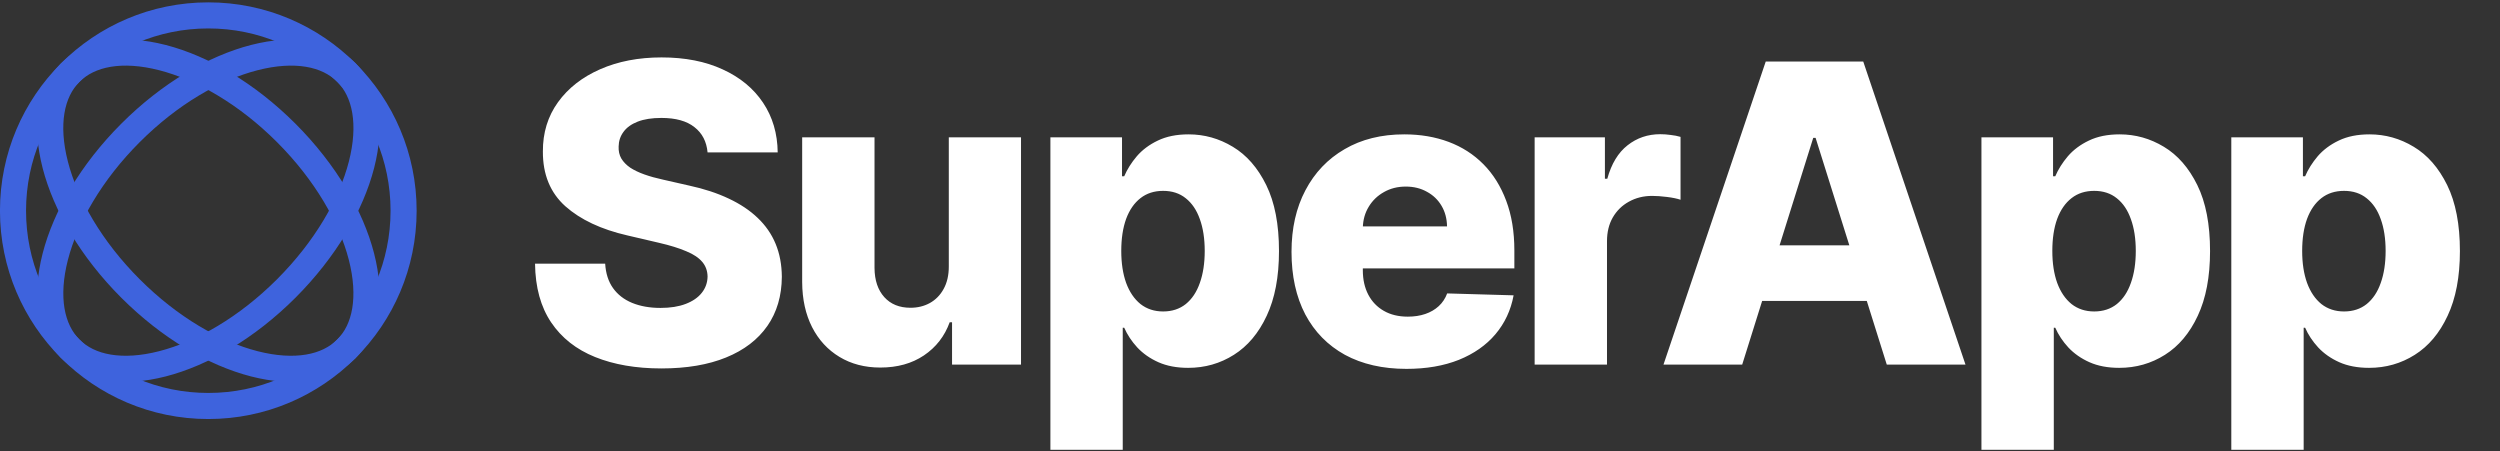 <svg width="144" height="26" viewBox="0 0 144 26" fill="none" xmlns="http://www.w3.org/2000/svg">
<rect x="0" y="0" width="144" height="26" fill="#333333" stroke="none"/>
<path d="M40.756 8.778C40.699 8.153 40.446 7.668 39.997 7.321C39.554 6.969 38.92 6.793 38.097 6.793C37.551 6.793 37.097 6.864 36.733 7.006C36.369 7.148 36.097 7.344 35.915 7.594C35.733 7.838 35.639 8.119 35.633 8.438C35.622 8.699 35.673 8.929 35.787 9.128C35.906 9.327 36.077 9.503 36.298 9.656C36.526 9.804 36.798 9.935 37.117 10.048C37.435 10.162 37.793 10.261 38.19 10.347L39.69 10.688C40.554 10.875 41.315 11.125 41.974 11.438C42.639 11.75 43.196 12.122 43.645 12.554C44.099 12.986 44.443 13.483 44.676 14.046C44.909 14.608 45.028 15.239 45.034 15.938C45.028 17.04 44.75 17.986 44.199 18.776C43.648 19.565 42.855 20.171 41.821 20.591C40.793 21.011 39.551 21.222 38.097 21.222C36.636 21.222 35.364 21.003 34.278 20.565C33.193 20.128 32.349 19.463 31.747 18.571C31.145 17.679 30.835 16.551 30.818 15.188H34.858C34.892 15.75 35.043 16.219 35.31 16.594C35.577 16.969 35.943 17.253 36.409 17.446C36.881 17.639 37.426 17.736 38.045 17.736C38.614 17.736 39.097 17.659 39.494 17.506C39.898 17.352 40.207 17.139 40.423 16.866C40.639 16.594 40.75 16.281 40.756 15.929C40.75 15.599 40.648 15.318 40.449 15.085C40.25 14.847 39.943 14.642 39.528 14.472C39.119 14.296 38.597 14.133 37.96 13.986L36.136 13.56C34.625 13.213 33.435 12.653 32.565 11.881C31.696 11.102 31.264 10.051 31.27 8.727C31.264 7.648 31.554 6.702 32.139 5.889C32.724 5.077 33.534 4.443 34.568 3.989C35.602 3.534 36.781 3.307 38.105 3.307C39.457 3.307 40.631 3.537 41.625 3.997C42.625 4.452 43.401 5.091 43.952 5.915C44.503 6.739 44.784 7.693 44.795 8.778H40.756ZM54.651 15.349V7.909H58.81V21H54.838V18.562H54.702C54.412 19.364 53.918 20 53.219 20.472C52.526 20.938 51.688 21.171 50.705 21.171C49.813 21.171 49.029 20.966 48.352 20.557C47.676 20.148 47.151 19.577 46.776 18.844C46.401 18.105 46.211 17.241 46.205 16.253V7.909H50.372V15.435C50.378 16.145 50.566 16.704 50.935 17.114C51.304 17.523 51.807 17.727 52.443 17.727C52.858 17.727 53.23 17.636 53.56 17.454C53.895 17.267 54.159 16.997 54.352 16.645C54.551 16.287 54.651 15.855 54.651 15.349ZM60.503 25.909V7.909H64.628V10.151H64.755C64.926 9.753 65.167 9.369 65.48 9C65.798 8.631 66.201 8.33 66.69 8.097C67.184 7.858 67.775 7.739 68.463 7.739C69.372 7.739 70.221 7.977 71.011 8.455C71.807 8.932 72.449 9.668 72.937 10.662C73.426 11.656 73.67 12.923 73.67 14.463C73.67 15.946 73.434 17.188 72.963 18.188C72.497 19.188 71.866 19.938 71.071 20.438C70.281 20.938 69.403 21.188 68.437 21.188C67.778 21.188 67.207 21.079 66.724 20.864C66.241 20.648 65.835 20.364 65.505 20.011C65.182 19.659 64.932 19.281 64.755 18.878H64.67V25.909H60.503ZM64.585 14.454C64.585 15.159 64.679 15.773 64.866 16.296C65.059 16.818 65.335 17.224 65.693 17.514C66.057 17.798 66.491 17.94 66.997 17.94C67.508 17.94 67.943 17.798 68.301 17.514C68.659 17.224 68.929 16.818 69.111 16.296C69.298 15.773 69.392 15.159 69.392 14.454C69.392 13.75 69.298 13.139 69.111 12.622C68.929 12.105 68.659 11.704 68.301 11.421C67.949 11.136 67.514 10.994 66.997 10.994C66.486 10.994 66.051 11.133 65.693 11.412C65.335 11.69 65.059 12.088 64.866 12.605C64.679 13.122 64.585 13.739 64.585 14.454ZM81.013 21.247C79.644 21.247 78.462 20.977 77.468 20.438C76.479 19.892 75.718 19.116 75.184 18.111C74.656 17.099 74.391 15.898 74.391 14.506C74.391 13.153 74.658 11.972 75.192 10.96C75.727 9.943 76.479 9.153 77.451 8.591C78.423 8.023 79.567 7.739 80.886 7.739C81.817 7.739 82.67 7.884 83.442 8.173C84.215 8.463 84.883 8.892 85.445 9.46C86.008 10.028 86.445 10.73 86.758 11.565C87.07 12.395 87.227 13.347 87.227 14.421V15.46H75.849V13.04H83.349C83.343 12.597 83.238 12.202 83.033 11.855C82.829 11.508 82.548 11.239 82.19 11.046C81.837 10.847 81.431 10.747 80.971 10.747C80.505 10.747 80.087 10.852 79.718 11.062C79.349 11.267 79.056 11.548 78.84 11.906C78.624 12.258 78.511 12.659 78.499 13.108V15.571C78.499 16.105 78.604 16.574 78.815 16.977C79.025 17.375 79.323 17.685 79.71 17.906C80.096 18.128 80.556 18.239 81.09 18.239C81.46 18.239 81.795 18.188 82.096 18.085C82.397 17.983 82.656 17.832 82.871 17.634C83.087 17.435 83.249 17.19 83.357 16.901L87.184 17.011C87.025 17.869 86.675 18.616 86.136 19.253C85.602 19.884 84.9 20.375 84.031 20.727C83.161 21.074 82.156 21.247 81.013 21.247ZM88.395 21V7.909H92.443V10.296H92.58C92.818 9.432 93.208 8.79 93.747 8.369C94.287 7.943 94.915 7.73 95.631 7.73C95.824 7.73 96.023 7.744 96.228 7.773C96.432 7.795 96.622 7.832 96.799 7.884V11.506C96.6 11.438 96.338 11.383 96.014 11.344C95.696 11.304 95.412 11.284 95.162 11.284C94.668 11.284 94.222 11.395 93.824 11.617C93.432 11.832 93.122 12.136 92.895 12.528C92.674 12.915 92.563 13.369 92.563 13.892V21H88.395ZM100.351 21H95.817L101.706 3.545H107.323L113.212 21H108.678L104.579 7.943H104.442L100.351 21ZM99.746 14.131H109.223V17.335H99.746V14.131ZM114.131 25.909V7.909H118.256V10.151H118.384C118.555 9.753 118.796 9.369 119.109 9C119.427 8.631 119.83 8.33 120.319 8.097C120.813 7.858 121.404 7.739 122.092 7.739C123.001 7.739 123.85 7.977 124.64 8.455C125.435 8.932 126.077 9.668 126.566 10.662C127.055 11.656 127.299 12.923 127.299 14.463C127.299 15.946 127.063 17.188 126.592 18.188C126.126 19.188 125.495 19.938 124.7 20.438C123.91 20.938 123.032 21.188 122.066 21.188C121.407 21.188 120.836 21.079 120.353 20.864C119.87 20.648 119.464 20.364 119.134 20.011C118.81 19.659 118.56 19.281 118.384 18.878H118.299V25.909H114.131ZM118.214 14.454C118.214 15.159 118.307 15.773 118.495 16.296C118.688 16.818 118.964 17.224 119.322 17.514C119.685 17.798 120.12 17.94 120.626 17.94C121.137 17.94 121.572 17.798 121.93 17.514C122.288 17.224 122.557 16.818 122.739 16.296C122.927 15.773 123.021 15.159 123.021 14.454C123.021 13.75 122.927 13.139 122.739 12.622C122.557 12.105 122.288 11.704 121.93 11.421C121.577 11.136 121.143 10.994 120.626 10.994C120.114 10.994 119.68 11.133 119.322 11.412C118.964 11.69 118.688 12.088 118.495 12.605C118.307 13.122 118.214 13.739 118.214 14.454ZM128.523 25.909V7.909H132.648V10.151H132.776C132.946 9.753 133.188 9.369 133.5 9C133.818 8.631 134.222 8.33 134.71 8.097C135.205 7.858 135.796 7.739 136.483 7.739C137.392 7.739 138.242 7.977 139.031 8.455C139.827 8.932 140.469 9.668 140.958 10.662C141.446 11.656 141.691 12.923 141.691 14.463C141.691 15.946 141.455 17.188 140.983 18.188C140.517 19.188 139.887 19.938 139.091 20.438C138.301 20.938 137.423 21.188 136.458 21.188C135.798 21.188 135.227 21.079 134.744 20.864C134.262 20.648 133.855 20.364 133.526 20.011C133.202 19.659 132.952 19.281 132.776 18.878H132.691V25.909H128.523ZM132.605 14.454C132.605 15.159 132.699 15.773 132.887 16.296C133.08 16.818 133.355 17.224 133.713 17.514C134.077 17.798 134.512 17.94 135.017 17.94C135.529 17.94 135.963 17.798 136.321 17.514C136.679 17.224 136.949 16.818 137.131 16.296C137.318 15.773 137.412 15.159 137.412 14.454C137.412 13.75 137.318 13.139 137.131 12.622C136.949 12.105 136.679 11.704 136.321 11.421C135.969 11.136 135.534 10.994 135.017 10.994C134.506 10.994 134.071 11.133 133.713 11.412C133.355 11.69 133.08 12.088 132.887 12.605C132.699 13.122 132.605 13.739 132.605 14.454Z" fill="white"/>
<circle cx="11.998" cy="12.136" r="11.249" stroke="#3E63DD" stroke-width="1.502"/>
<path d="M16.486 16.619C14.221 18.884 11.653 20.365 9.361 20.954C7.051 21.548 5.169 21.211 4.049 20.09C2.928 18.97 2.591 17.088 3.185 14.778C3.774 12.486 5.255 9.918 7.52 7.653C9.785 5.388 12.353 3.907 14.645 3.318C16.955 2.724 18.836 3.061 19.957 4.182C21.078 5.303 21.415 7.184 20.821 9.495C20.232 11.786 18.751 14.354 16.486 16.619Z" stroke="#3E63DD" stroke-width="1.502"/>
<path d="M16.484 7.653C18.749 9.918 20.23 12.486 20.819 14.778C21.413 17.088 21.076 18.97 19.955 20.09C18.834 21.211 16.953 21.548 14.643 20.954C12.351 20.365 9.783 18.884 7.518 16.619C5.253 14.354 3.772 11.786 3.183 9.495C2.589 7.184 2.926 5.303 4.047 4.182C5.168 3.061 7.049 2.724 9.359 3.318C11.651 3.907 14.219 5.388 16.484 7.653Z" stroke="#3E63DD" stroke-width="1.502"/>
</svg>
